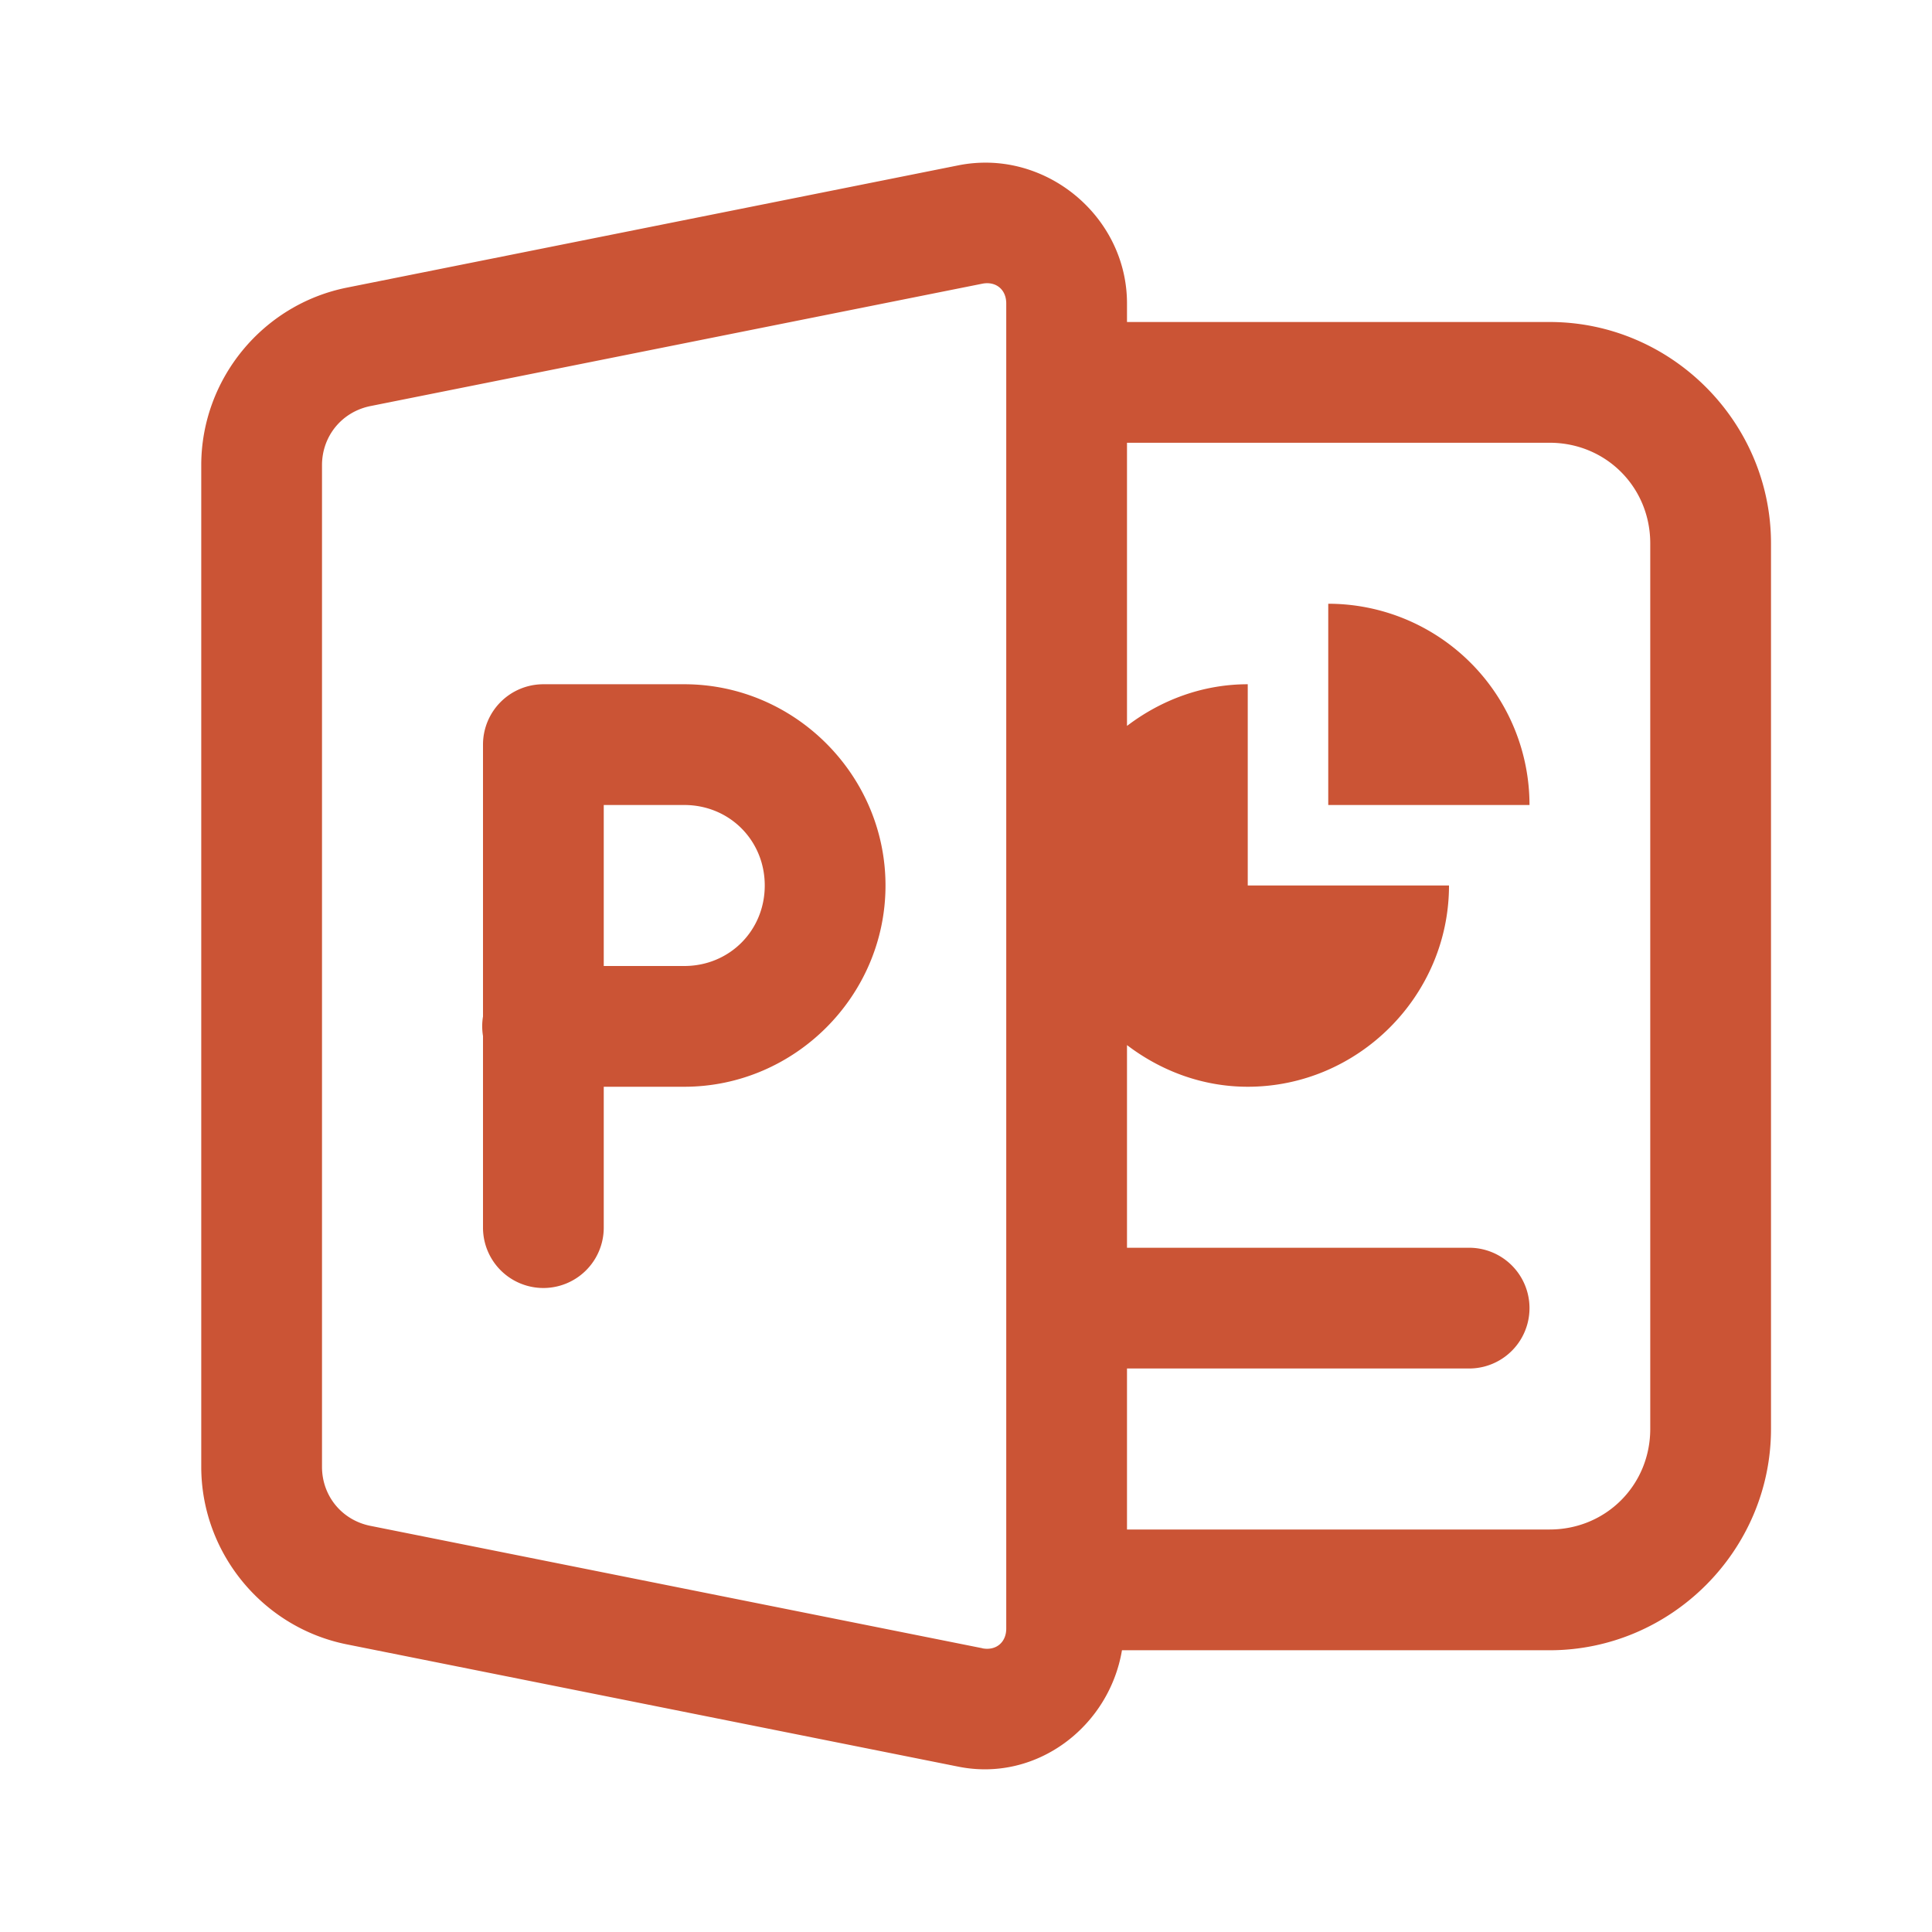<svg id="vector" xmlns="http://www.w3.org/2000/svg" width="24" height="24" viewBox="0 0 48 48"><path fill="#CB5435" d="M24.607,4.043C24.347,4.034 24.081,4.054 23.814,4.107L8.617,7.146C6.523,7.566 5,9.423 5,11.559L5,36.441C5,38.576 6.523,40.435 8.617,40.854L23.814,43.893C25.759,44.281 27.557,42.891 27.875,41L38.5,41C41.52,41 44,38.52 44,35.5L44,13.5C44,10.48 41.52,8 38.5,8L28,8L28,7.539C28,5.634 26.43,4.109 24.607,4.043zM24.402,7.049C24.742,6.981 25,7.192 25,7.539L25,40.461C25,40.808 24.741,41.019 24.402,40.951A1.5,1.5 0,0 0,24.402 40.949L9.207,37.91A1.5,1.5 0,0 0,9.205 37.91C8.494,37.768 8,37.166 8,36.441L8,11.559C8,10.834 8.495,10.23 9.207,10.088L24.402,7.049zM28,11L38.5,11C39.898,11 41,12.102 41,13.5L41,35.5C41,36.898 39.898,38 38.5,38L28,38L28,34L36.5,34A1.5,1.5 0,1 0,36.5 31L28,31L28,25.965C28.84,26.604 29.873,27 31,27C33.743,27 36,24.743 36,22L31,22L31,17C29.873,17 28.84,17.396 28,18.035L28,11zM33,15L33,20L38,20C38,18.674 37.473,17.402 36.535,16.465C35.597,15.528 34.326,15 33,15zM13.5,17A1.5,1.5 0,0 0,12 18.5L12,25.254A1.5,1.5 0,0 0,12 25.74L12,30.5A1.5,1.5 0,1 0,15 30.5L15,27L17,27C19.744,27 22,24.744 22,22C22,19.256 19.744,17 17,17L13.5,17zM15,20L17,20C18.122,20 19,20.878 19,22C19,23.122 18.122,24 17,24L15,24L15,20z" id="path_0"/></svg>